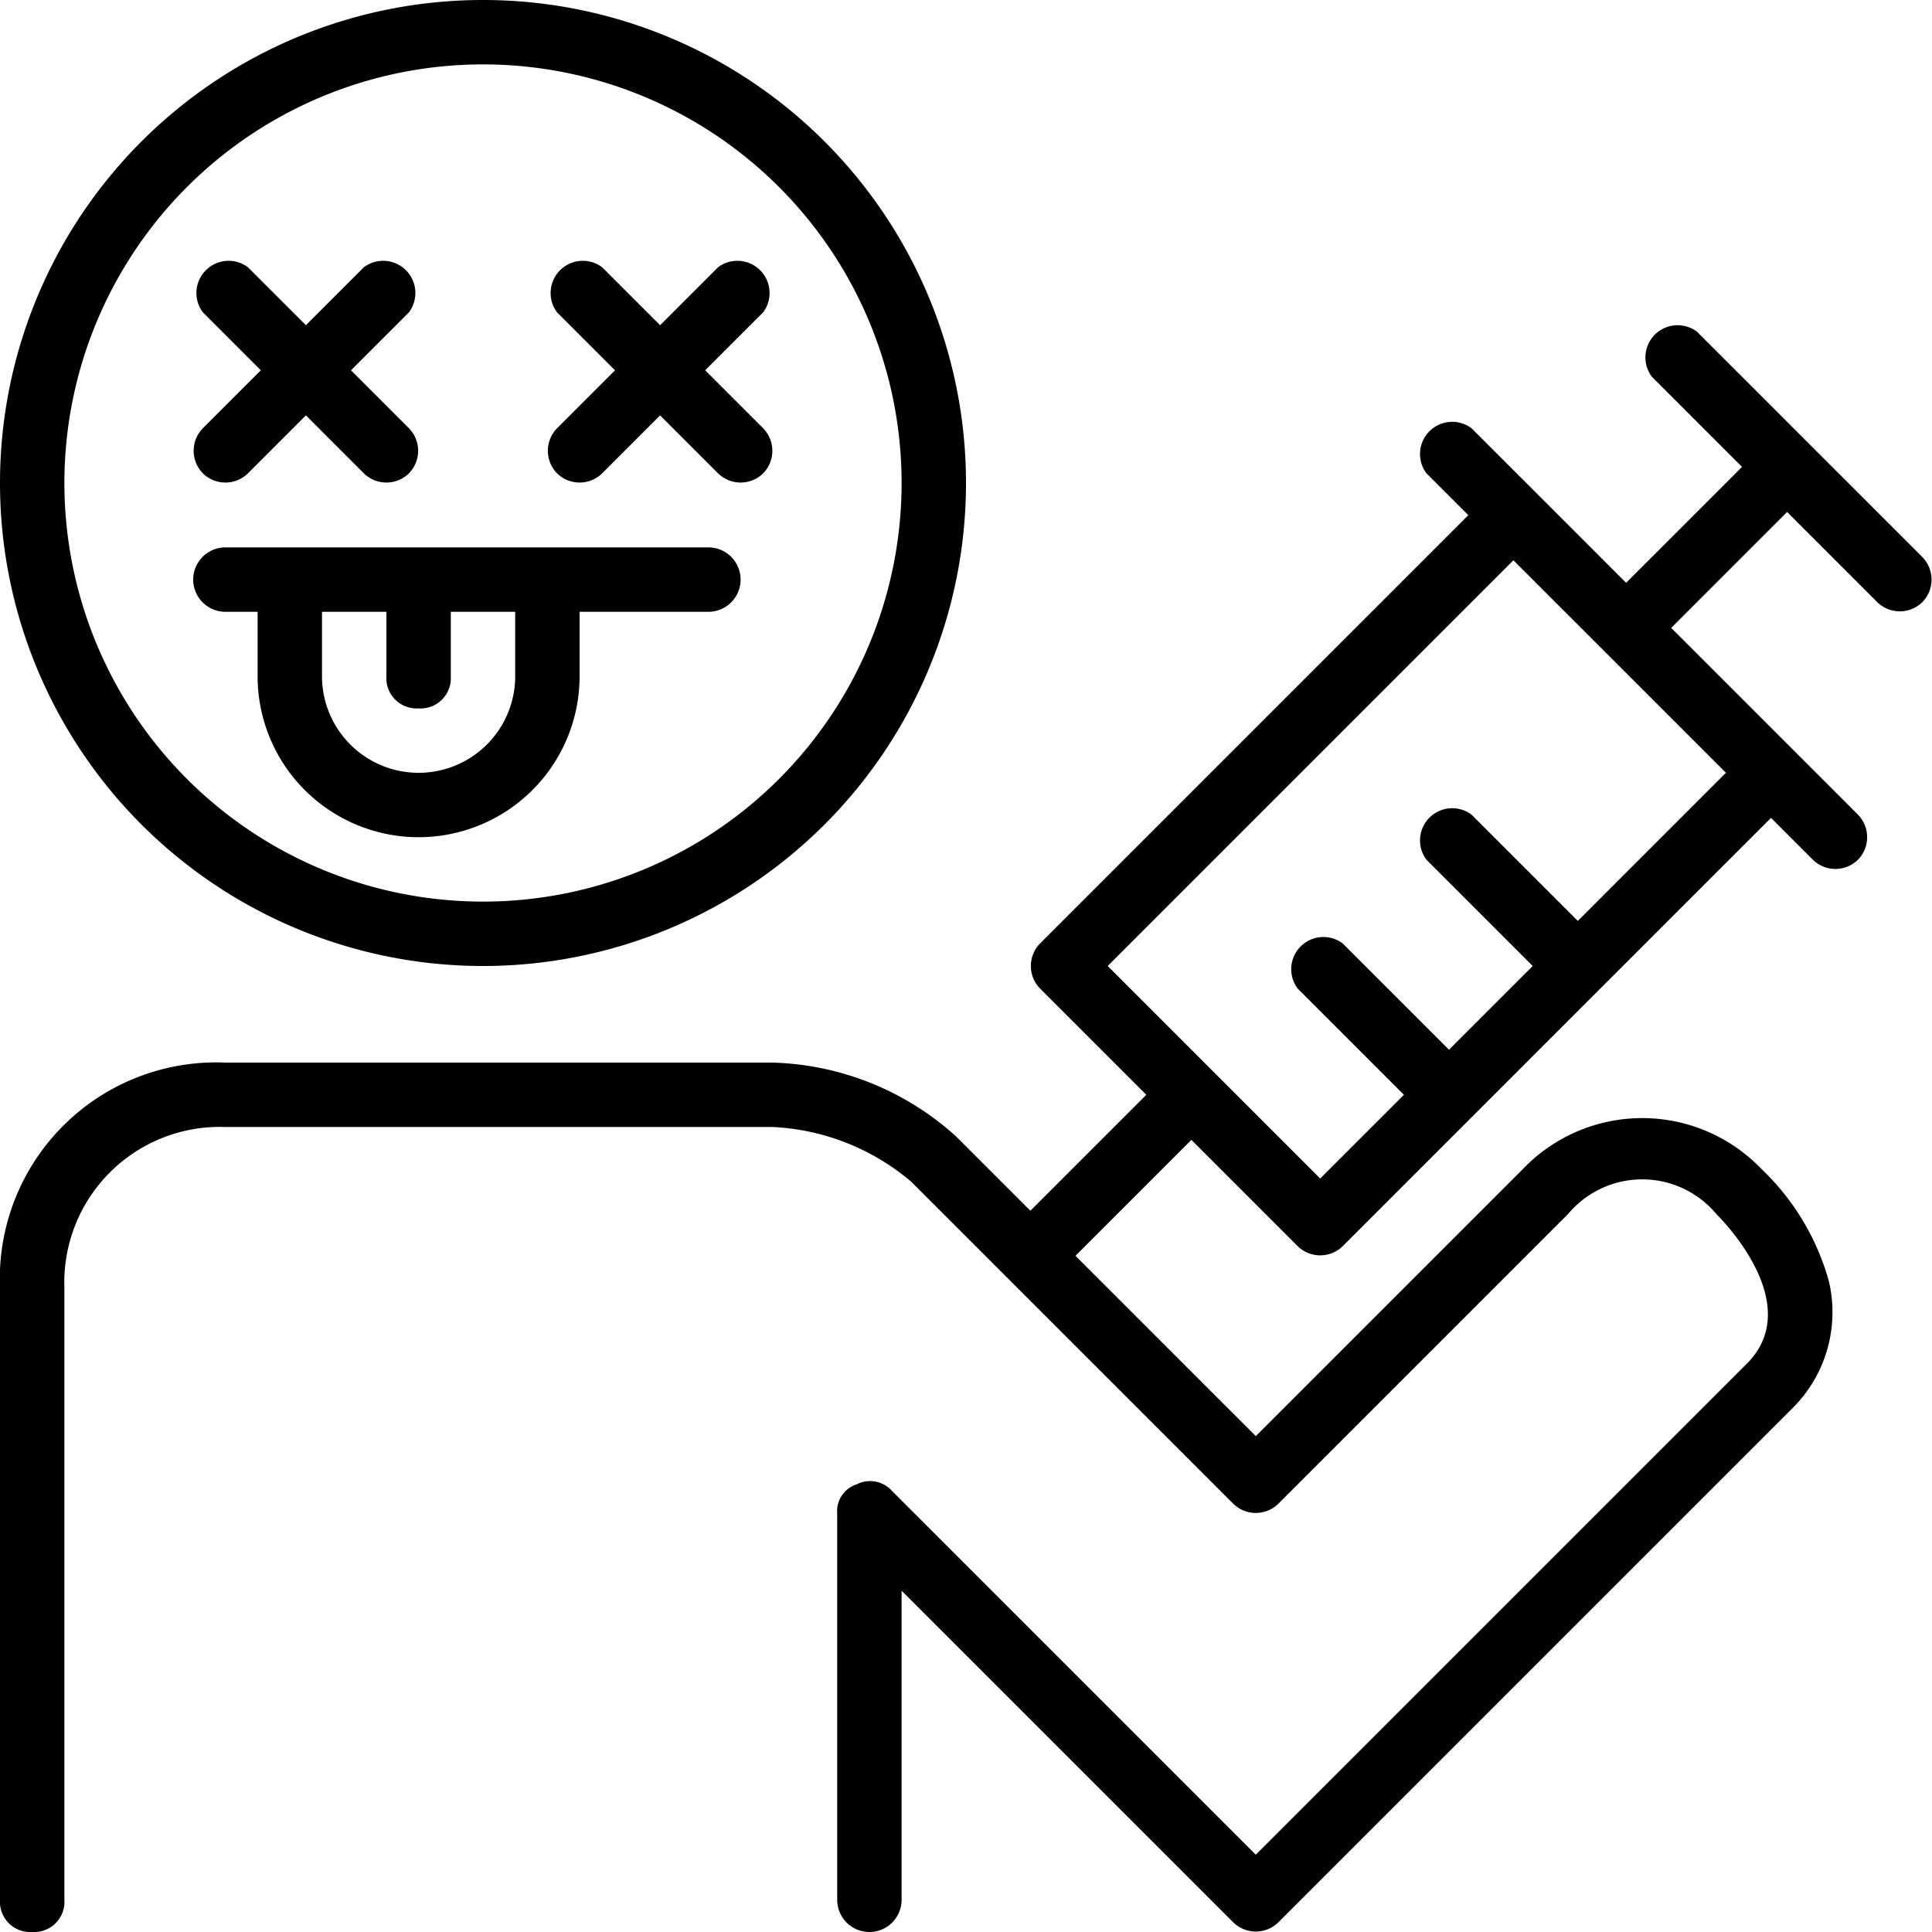 <svg xmlns="http://www.w3.org/2000/svg" viewBox="0 0 60 60"><g><path d="M59.7,17.3l-7-7a1,1,0,0,0-1.4,1.4l2.8,2.8-3.6,3.6-4.8-4.8a1,1,0,0,0-1.4,1.4L45.6,16,32.3,29.3a1,1,0,0,0,0,1.4L35.6,34,32,37.6l-2.3-2.3A8.85,8.85,0,0,0,24,33H7a6.72,6.72,0,0,0-7,7V59a.94.94,0,0,0,1,1,.94.94,0,0,0,1-1V40a4.83,4.83,0,0,1,5-5H24a7.17,7.17,0,0,1,4.3,1.7l10,10a1,1,0,0,0,1.4,0l9-9a3,3,0,0,1,4.6,0c.3.3,2.7,2.8,1,4.6L39,57.6,27.7,46.3a.91.91,0,0,0-1.1-.2.87.87,0,0,0-.6.9V59a1,1,0,0,0,2,0V49.4L38.3,59.7a1,1,0,0,0,1.4,0l16-16a4.2,4.2,0,0,0,1.1-3.9,7.64,7.64,0,0,0-2.1-3.5,5.13,5.13,0,0,0-7.4,0L39,44.6,33.4,39,37,35.4l3.3,3.3a1,1,0,0,0,1.4,0L55,25.4l1.3,1.3a1,1,0,0,0,1.4,0,1,1,0,0,0,0-1.4l-5.8-5.8,3.6-3.6,2.8,2.8a1,1,0,0,0,1.4,0,1,1,0,0,0,0-1.4ZM49,28.6l-3.3-3.3a1,1,0,0,0-1.4,1.4L47.6,30,45,32.6l-3.3-3.3a1,1,0,0,0-1.4,1.4L43.6,34,41,36.6,34.4,30,47,17.4,53.6,24,49,28.6Z" fill="#000000" fill-rule="evenodd"></path><path d="M6.3,14.7a1,1,0,0,0,1.4,0l1.8-1.8,1.8,1.8a1,1,0,0,0,1.4,0,1,1,0,0,0,0-1.4l-1.8-1.8,1.8-1.8a1,1,0,0,0-1.4-1.4L9.5,10.1,7.7,8.3A1,1,0,0,0,6.3,9.7l1.8,1.8L6.3,13.3a1,1,0,0,0,0,1.4" fill="#000000" fill-rule="evenodd"></path><path d="M17.3,14.7a1,1,0,0,0,1.4,0l1.8-1.8,1.8,1.8a1,1,0,0,0,1.4,0,1,1,0,0,0,0-1.4l-1.8-1.8,1.8-1.8a1,1,0,0,0-1.4-1.4l-1.8,1.8L18.7,8.3a1,1,0,0,0-1.4,1.4l1.8,1.8-1.8,1.8a1,1,0,0,0,0,1.4" fill="#000000" fill-rule="evenodd"></path><path d="M15,30A15,15,0,1,0,0,15,15,15,0,0,0,15,30ZM15,2A13,13,0,1,1,2,15,13,13,0,0,1,15,2Z" fill="#000000" fill-rule="evenodd"></path><path d="M7,19H8v2a5,5,0,0,0,10,0V19h4a1,1,0,0,0,0-2H7a1,1,0,0,0,0,2Zm6,3a.94.94,0,0,0,1-1V19h2v2a3,3,0,0,1-6,0V19h2v2a.94.94,0,0,0,1,1Z" fill="#000000" fill-rule="evenodd"></path></g></svg>